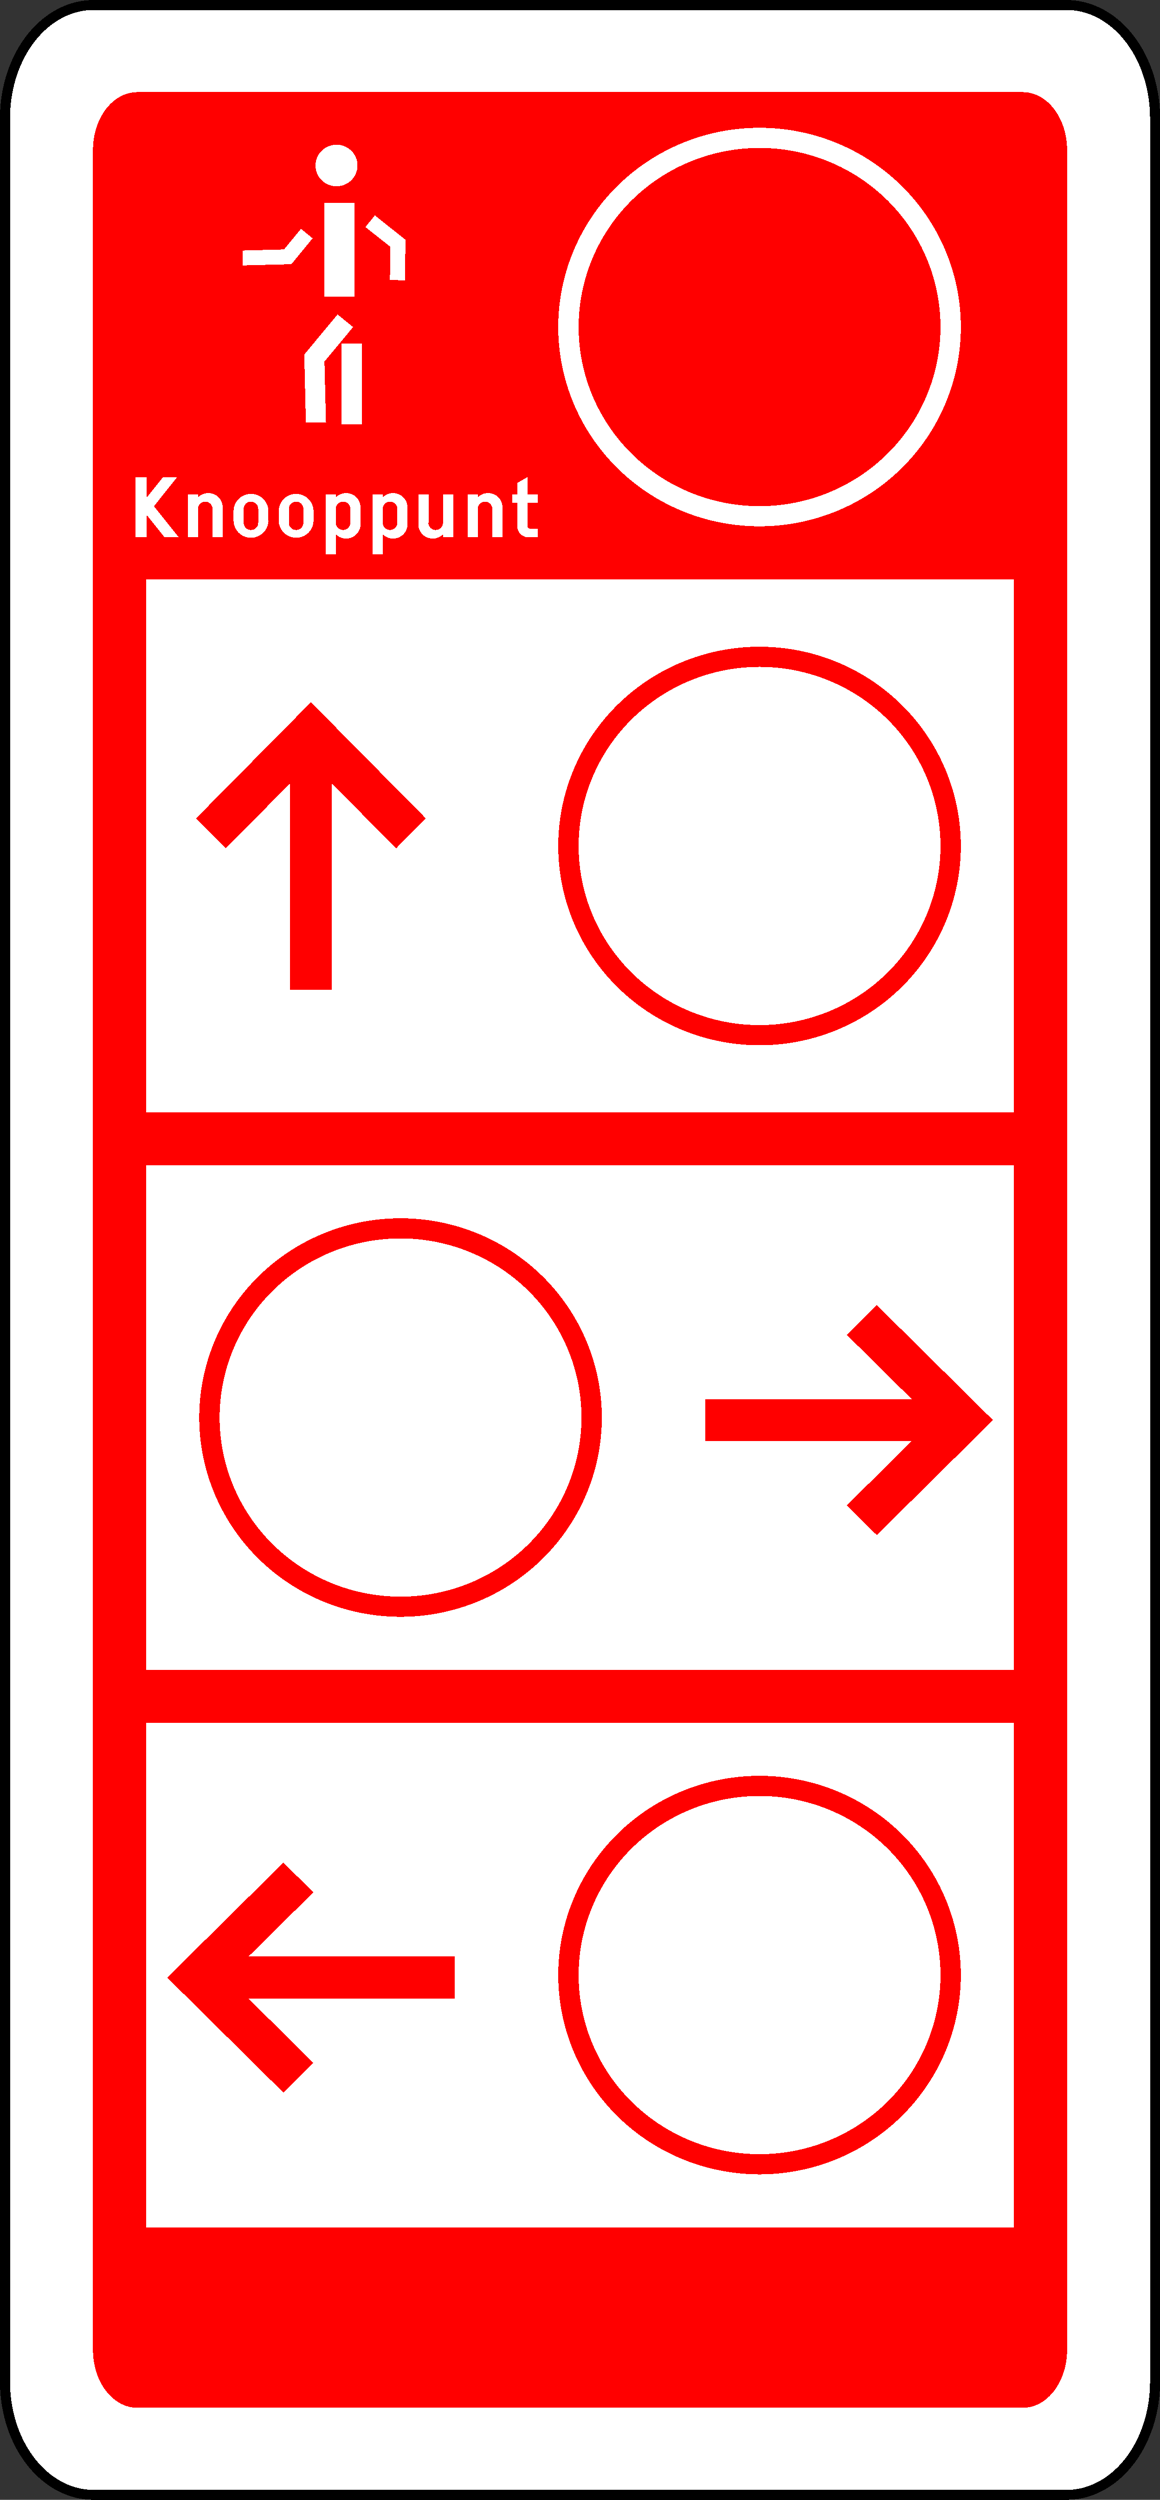 <?xml version="1.0" encoding="UTF-8" standalone="no"?>
<svg
   xmlns:dc="http://purl.org/dc/elements/1.1/"
   xmlns:cc="http://creativecommons.org/ns#"
   xmlns:rdf="http://www.w3.org/1999/02/22-rdf-syntax-ns#"
   xmlns:svg="http://www.w3.org/2000/svg"
   xmlns="http://www.w3.org/2000/svg"
   shape-rendering="crispEdges"
   viewBox="0 0 130 280"
   version="1.1"
   id="svg89"
   width="130"
   height="280">
  <rect x="0" y="0" width="130" height="280" fill="#333333" stroke="none"/>
  <defs
     id="defs37" />
  <g
     style="fill-rule:evenodd;stroke:none"
     transform="matrix(3.751,0,0,-3.711,1.875,278.144)"
     id="g80">
    <path
       d="M 34.01,3.066 A 2.643,3.416 0 0 0 31.367,-0.35 H 2.293 A 2.643,3.416 0 0 0 -0.35,3.066 V 71.383 A 2.643,3.416 0 0 0 2.293,74.799 h 29.074 a 2.643,3.416 0 0 0 2.643,-3.416 z"
       style="fill:#ffffff;stroke:#000000;stroke-width:0.3"
       id="path6" />
    <path
       d="M 31.382,4.025 A 1.323,1.747 0 0 0 30.059,2.278 H 3.601 A 1.323,1.747 0 0 0 2.278,4.025 V 70.423 a 1.323,1.747 0 0 0 1.323,1.747 H 30.059 a 1.323,1.747 0 0 0 1.323,-1.747 z"
       style="fill:#ff0000;stroke-width:0.304"
       id="path8" />
    <path
       d="m 28.207,65.08 a 6.014,6.014 0 0 1 -12.028,0 6.014,6.014 0 0 1 12.028,0 z"
       style="fill:#ffffff;stroke-width:0.265"
       id="path10" />
    <path
       d="m 8.639,62.193 -0.048,2.058 0.995,1.209 0.463,-0.381 -0.855,-1.04 0.045,-1.834 z"
       style="fill:#ffffff;stroke-width:0.265"
       id="path12" />
    <path
       d="m 9.708,62.143 v 2.434 h 0.601 v -2.434 z"
       style="fill:#ffffff;stroke-width:0.265"
       id="path14" />
    <path
       d="M 10.094,66.001 H 9.194 v 2.828 h 0.9 z"
       style="fill:#ffffff;stroke-width:0.265"
       id="path16" />
    <path
       d="m 11.15,66.498 0.013,1.005 -0.746,0.595 0.283,0.352 0.915,-0.736 -0.016,-1.222 z"
       style="fill:#ffffff;stroke-width:0.265"
       id="path18" />
    <path
       d="m 6.744,67.39 1.241,0.032 0.508,0.622 0.347,-0.286 -0.635,-0.781 -1.45,-0.037 z"
       style="fill:#ffffff;stroke-width:0.265"
       id="path20" />
    <path
       d="m 10.181,69.956 a 0.627,0.627 0 0 1 -1.254,0 0.627,0.627 0 0 1 1.254,0 z"
       style="fill:#ffffff;stroke-width:0.265"
       id="path22" />
    <path
       d="m 3.548,58.733 h 0.333 v 0.68 l 0.537,-0.68 h 0.423 l -0.741,0.939 0.693,0.878 H 4.371 l -0.489,-0.619 v 0.619 H 3.548 Z"
       style="fill:#ffffff;stroke-width:0.265"
       id="path32" />
    <path
       d="m 5.114,58.733 h 0.304 l -0.003,0.86 a 0.217,0.217 0 0 0 0.434,0 v -0.86 h 0.304 v 0.908 a 0.429,0.429 0 0 1 -0.738,0.297 l -5.55e-4,-8e-4 0.003,0.095 H 5.114 Z"
       style="fill:#ffffff;stroke-width:0.265"
       id="path34" />
    <path
       d="m 6.48,59.548 v -0.331 a 0.519,0.519 0 0 1 1.037,0 h 0.003 l -0.003,0.331 a 0.519,0.519 0 0 1 -1.037,0 z m 0.304,0.045 -0.003,-0.421 a 0.217,0.217 0 0 1 0.434,0 v 0.421 a 0.217,0.217 0 0 1 -0.434,0 z"
       style="fill:#ffffff;stroke-width:0.265"
       id="path36" />
    <path
       d="m 7.829,59.548 v -0.331 a 0.519,0.519 0 0 1 1.037,0 h 0.003 l -0.003,0.331 a 0.519,0.519 0 0 1 -1.037,0 z m 0.304,0.045 -0.003,-0.421 a 0.217,0.217 0 0 1 0.434,0 v 0.421 a 0.217,0.217 0 0 1 -0.434,0 z"
       style="fill:#ffffff;stroke-width:0.265"
       id="path38" />
    <path
       d="m 9.231,58.214 h 0.304 l -0.002,0.613 a 0.429,0.429 0 0 1 0.738,0.297 v 0.516 a 0.429,0.429 0 0 1 -0.738,0.297 l -5.56e-4,-8e-4 0.003,0.095 H 9.231 Z m 0.736,0.958 v 0.421 a 0.217,0.217 0 0 1 -0.434,0 h 0.003 l -0.003,-0.421 a 0.217,0.217 0 0 1 0.434,0 z"
       style="fill:#ffffff;stroke-width:0.265"
       id="path40" />
    <path
       d="m 10.634,58.214 h 0.304 l -0.002,0.613 a 0.429,0.429 0 0 1 0.738,0.297 v 0.516 a 0.429,0.429 0 0 1 -0.738,0.297 l -5.55e-4,-8e-4 0.003,0.095 h -0.304 z m 0.736,0.958 v 0.421 a 0.217,0.217 0 0 1 -0.434,0 h 0.003 l -0.003,-0.421 a 0.217,0.217 0 0 1 0.434,0 z"
       style="fill:#ffffff;stroke-width:0.265"
       id="path42" />
    <path
       d="m 12.734,58.733 h 0.304 v 1.299 h -0.304 v -0.86 a 0.217,0.217 0 0 0 -0.434,0 h 0.003 v 0.86 h -0.304 v -0.908 a 0.429,0.429 0 0 1 0.738,-0.297 l -0.002,6.9e-4 z"
       style="fill:#ffffff;stroke-width:0.265"
       id="path44" />
    <path
       d="m 13.473,58.733 h 0.304 l -0.003,0.86 a 0.217,0.217 0 0 0 0.434,0 v -0.86 h 0.304 v 0.908 a 0.429,0.429 0 0 1 -0.738,0.297 l -5.56e-4,-8e-4 0.003,0.095 h -0.304 z"
       style="fill:#ffffff;stroke-width:0.265"
       id="path46" />
    <path
       d="m 14.804,59.772 h 0.151 v -0.701 a 0.339,0.339 0 0 1 0.339,-0.339 h 0.267 v 0.259 l -0.225,0.003 a 0.077,0.077 0 0 0 -0.077,0.077 v 0.701 h 0.302 v 0.259 h -0.302 v 0.519 l -0.304,-0.175 v -0.344 h -0.151 z"
       style="fill:#ffffff;stroke-width:0.265"
       id="path48" />
    <path
       d="M 3.866,39.786 H 29.795 V 24.546 H 3.866 Z"
       style="fill:#ffffff;stroke-width:0.265"
       id="path50" />
    <path
       d="M 3.866,57.46 H 29.795 V 41.373 H 3.866 Z"
       style="fill:#ffffff;stroke-width:0.265"
       id="path52" />
    <path
       d="m 17.481,32.166 a 6.014,6.014 0 0 1 -12.028,0 6.014,6.014 0 0 1 12.028,0 z"
       style="fill:#ff0000;stroke-width:0.265"
       id="path54" />
    <path
       d="m 28.207,49.417 a 6.014,6.014 0 0 1 -12.028,0 6.014,6.014 0 0 1 12.028,0 z"
       style="fill:#ff0000;stroke-width:0.265"
       id="path56" />
    <path
       d="m 25.696,28.618 3.471,3.471 -3.471,3.471 -0.897,-0.897 1.939,-1.939 h -6.165 v -1.27 h 6.165 l -1.939,-1.939 z"
       style="fill:#ff0000;stroke-width:0.265"
       id="path58" />
    <path
       d="m 12.222,50.251 -3.432,3.506 -3.432,-3.506 0.887,-0.906 1.916,1.957 v -6.225 h 1.257 v 6.225 l 1.916,-1.957 z"
       style="fill:#ff0000;stroke-width:0.265"
       id="path60" />
    <path
       d="m 27.599,65.08 a 5.405,5.405 0 0 1 -10.811,0 5.405,5.405 0 0 1 10.811,0 z"
       style="fill:#ff0000;stroke-width:0.265"
       id="path62" />
    <path
       d="m 16.873,32.166 a 5.405,5.405 0 0 1 -10.811,0 5.405,5.405 0 0 1 10.811,0 z"
       style="fill:#ffffff;stroke-width:0.265"
       id="path64" />
    <path
       d="m 27.599,49.417 a 5.405,5.405 0 0 1 -10.811,0 5.405,5.405 0 0 1 10.811,0 z"
       style="fill:#ffffff;stroke-width:0.265"
       id="path66" />
    <path
       d="M 3.866,22.958 H 29.795 V 7.718 H 3.866 Z"
       style="fill:#ffffff;fill-rule:evenodd;stroke:none;stroke-width:0.265"
       id="path50-0" />
    <path
       d="m 28.207,15.338 a 6.014,6.014 0 0 1 -12.028,0 6.014,6.014 0 0 1 12.028,0 z"
       style="fill:#ff0000;fill-rule:evenodd;stroke:none;stroke-width:0.265"
       id="path54-7" />
    <path
       d="m 7.967,18.733 -3.471,-3.471 3.471,-3.471 0.897,0.897 -1.939,1.939 h 6.165 v 1.27 H 6.924 l 1.939,1.939 z"
       style="fill:#ff0000;fill-rule:evenodd;stroke:none;stroke-width:0.265"
       id="path58-0" />
    <path
       d="m 27.599,15.338 a 5.405,5.405 0 0 1 -10.811,0 5.405,5.405 0 0 1 10.811,0 z"
       style="fill:#ffffff;fill-rule:evenodd;stroke:none;stroke-width:0.265"
       id="path64-6" />
  </g>
</svg>
